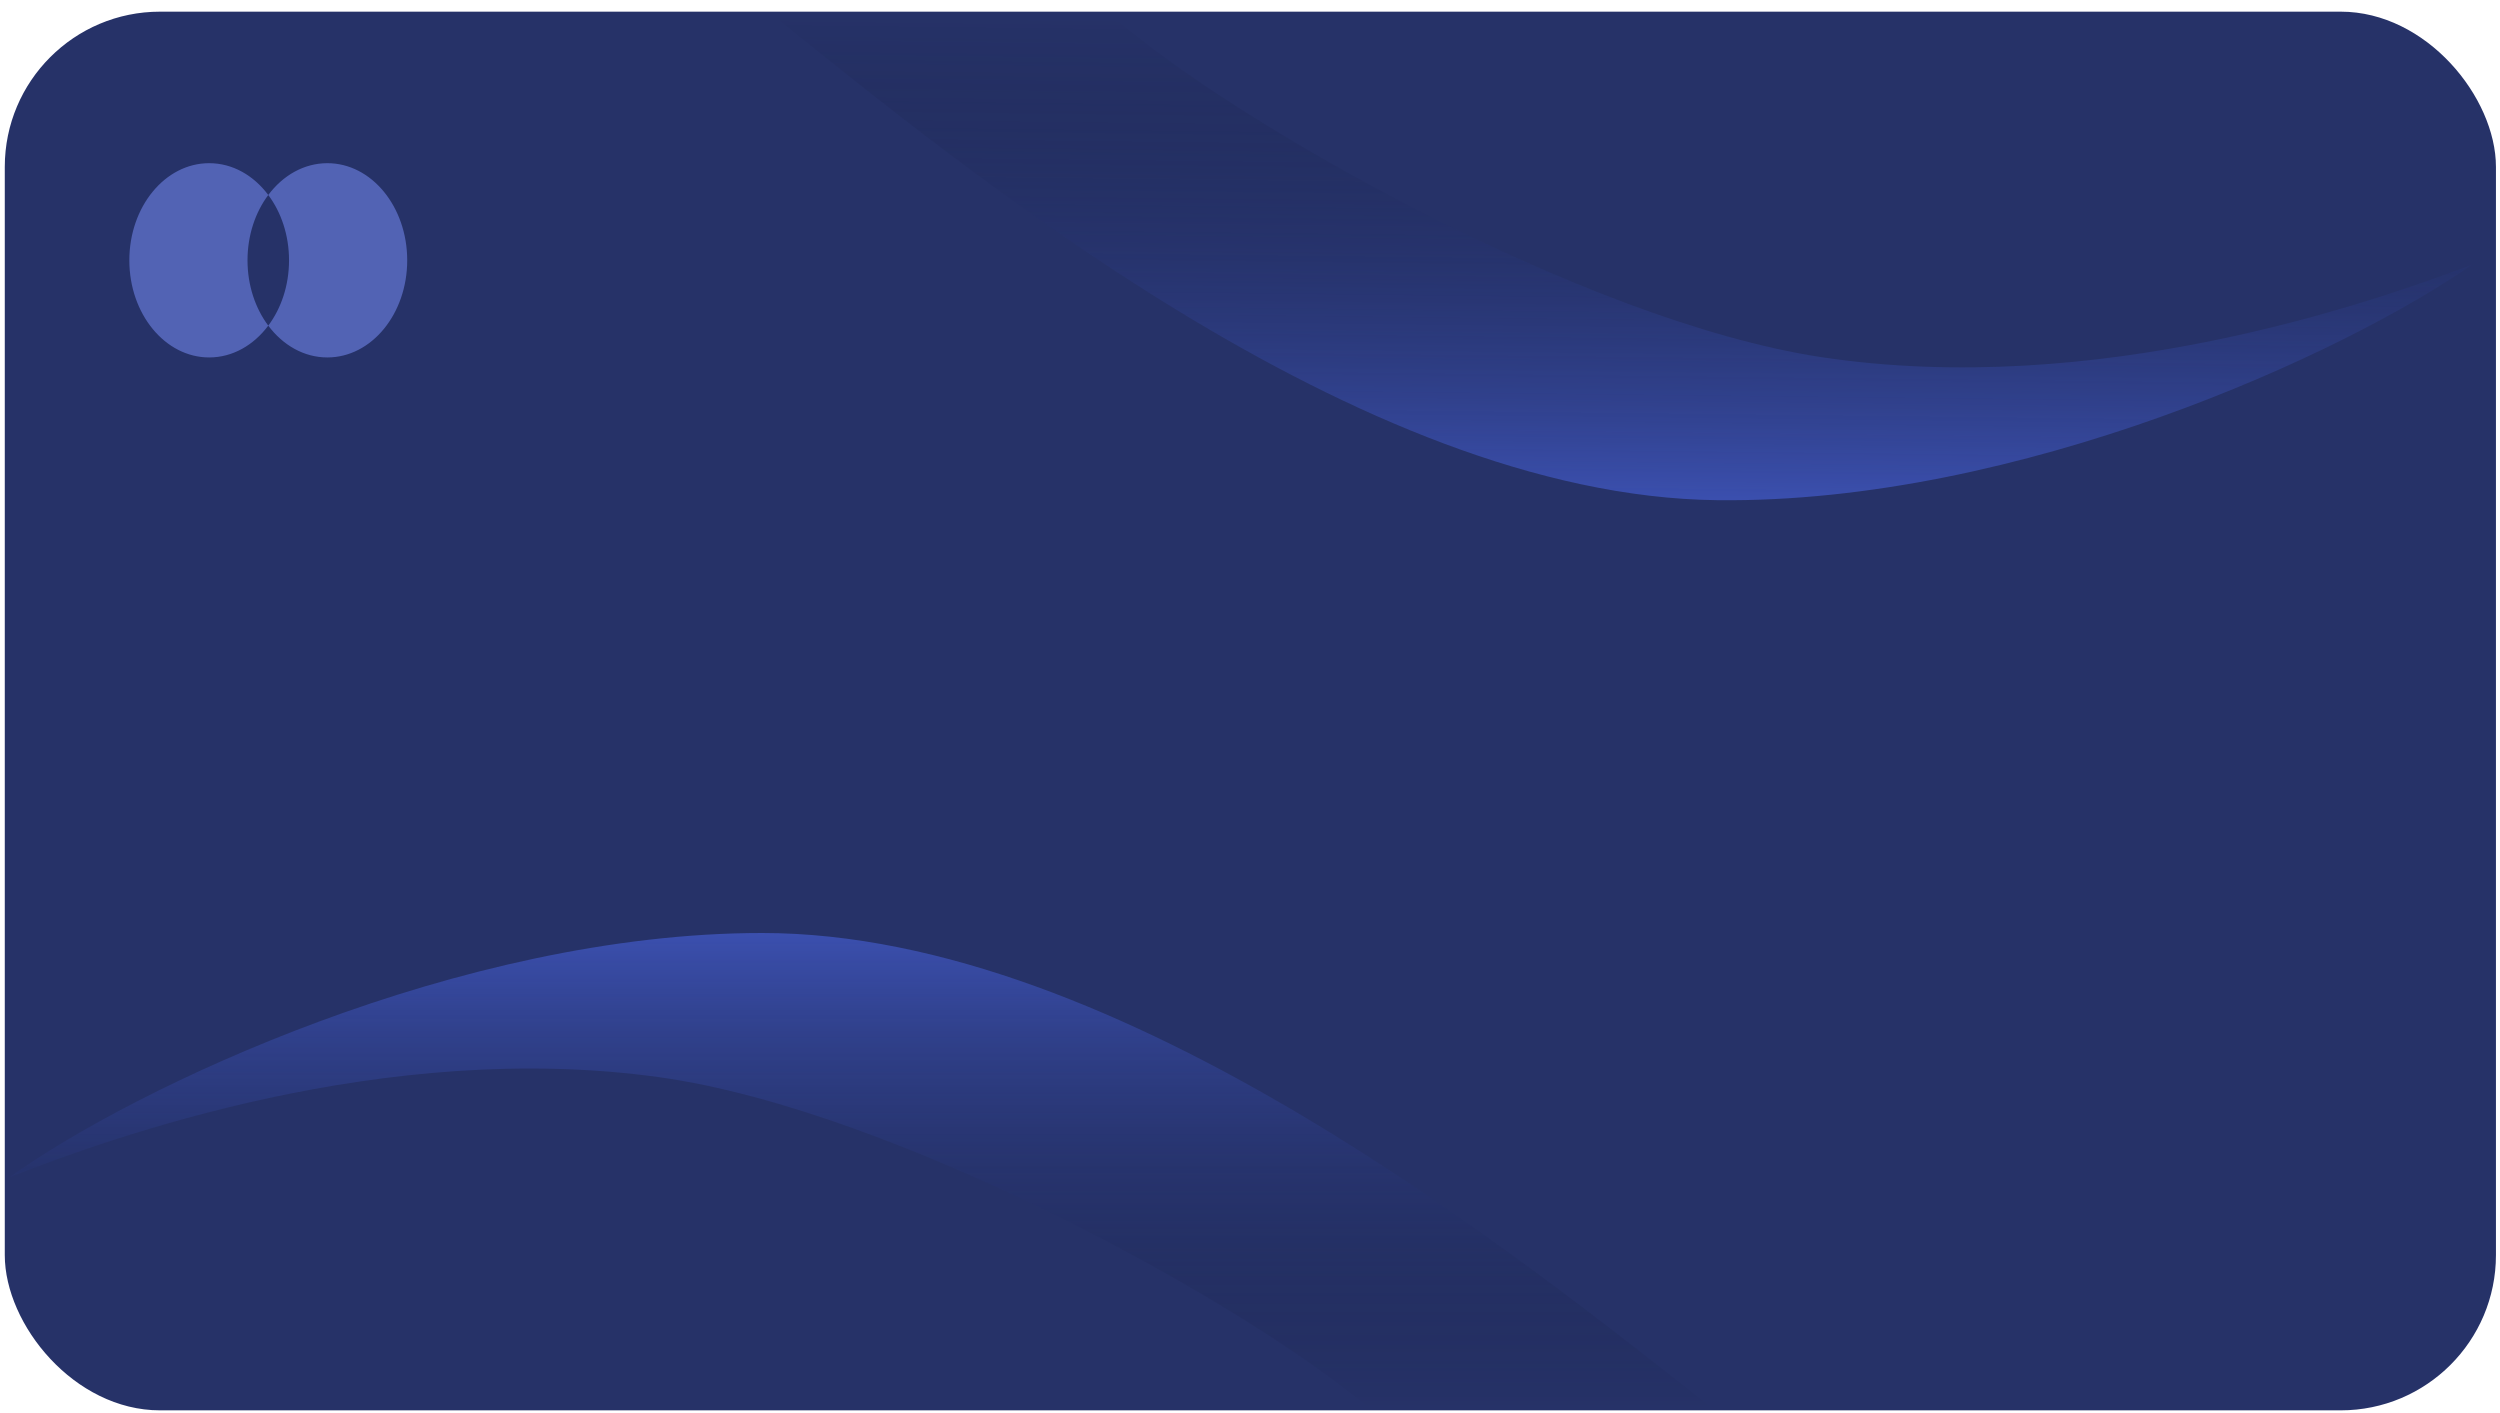 <svg width="230" height="130" viewBox="0 0 230 130" fill="none" xmlns="http://www.w3.org/2000/svg">
<rect x="0.44" y="1.073" width="229.187" height="128.679" rx="14.284" fill="#263268"/>
<path d="M70.116 85.836C42.342 85.836 12.421 100.02 0.882 108.304C10.163 104.673 35.381 95.557 60.709 99.112C82.533 102.176 115.017 120.106 126.18 129.752H157.787C140.102 115.907 103.228 85.836 70.116 85.836Z" fill="url(#paint0_linear)" fill-opacity="0.5"/>
<path d="M157.993 46.017C185.766 46.336 215.812 32.495 227.425 24.344C218.111 27.869 192.813 36.695 167.518 32.849C145.723 29.534 113.401 11.233 102.325 1.46L70.72 1.097C88.28 15.144 124.883 45.637 157.993 46.017Z" fill="url(#paint1_linear)" fill-opacity="0.5"/>
<path fill-rule="evenodd" clip-rule="evenodd" d="M24.681 17.939C25.868 19.526 26.591 21.634 26.591 23.949C26.591 26.263 25.868 28.372 24.681 29.959C26.025 31.756 27.963 32.885 30.117 32.885C34.174 32.885 37.463 28.884 37.463 23.949C37.463 19.014 34.174 15.013 30.117 15.013C27.963 15.013 26.025 16.141 24.681 17.939ZM24.681 17.939C23.337 16.141 21.4 15.013 19.245 15.013C15.188 15.013 11.899 19.014 11.899 23.949C11.899 28.884 15.188 32.885 19.245 32.885C21.4 32.885 23.337 31.756 24.681 29.959C23.495 28.372 22.771 26.263 22.771 23.949C22.771 21.634 23.495 19.526 24.681 17.939Z" fill="#5263B4"/>
<defs>
<linearGradient id="paint0_linear" x1="79.334" y1="85.836" x2="79.334" y2="129.752" gradientUnits="userSpaceOnUse">
<stop stop-color="#506DF5"/>
<stop offset="1" stop-color="#010204" stop-opacity="0"/>
</linearGradient>
<linearGradient id="paint1_linear" x1="148.775" y1="45.911" x2="149.279" y2="1.999" gradientUnits="userSpaceOnUse">
<stop stop-color="#506DF5"/>
<stop offset="1" stop-color="#010204" stop-opacity="0"/>
</linearGradient>
</defs>
</svg>
